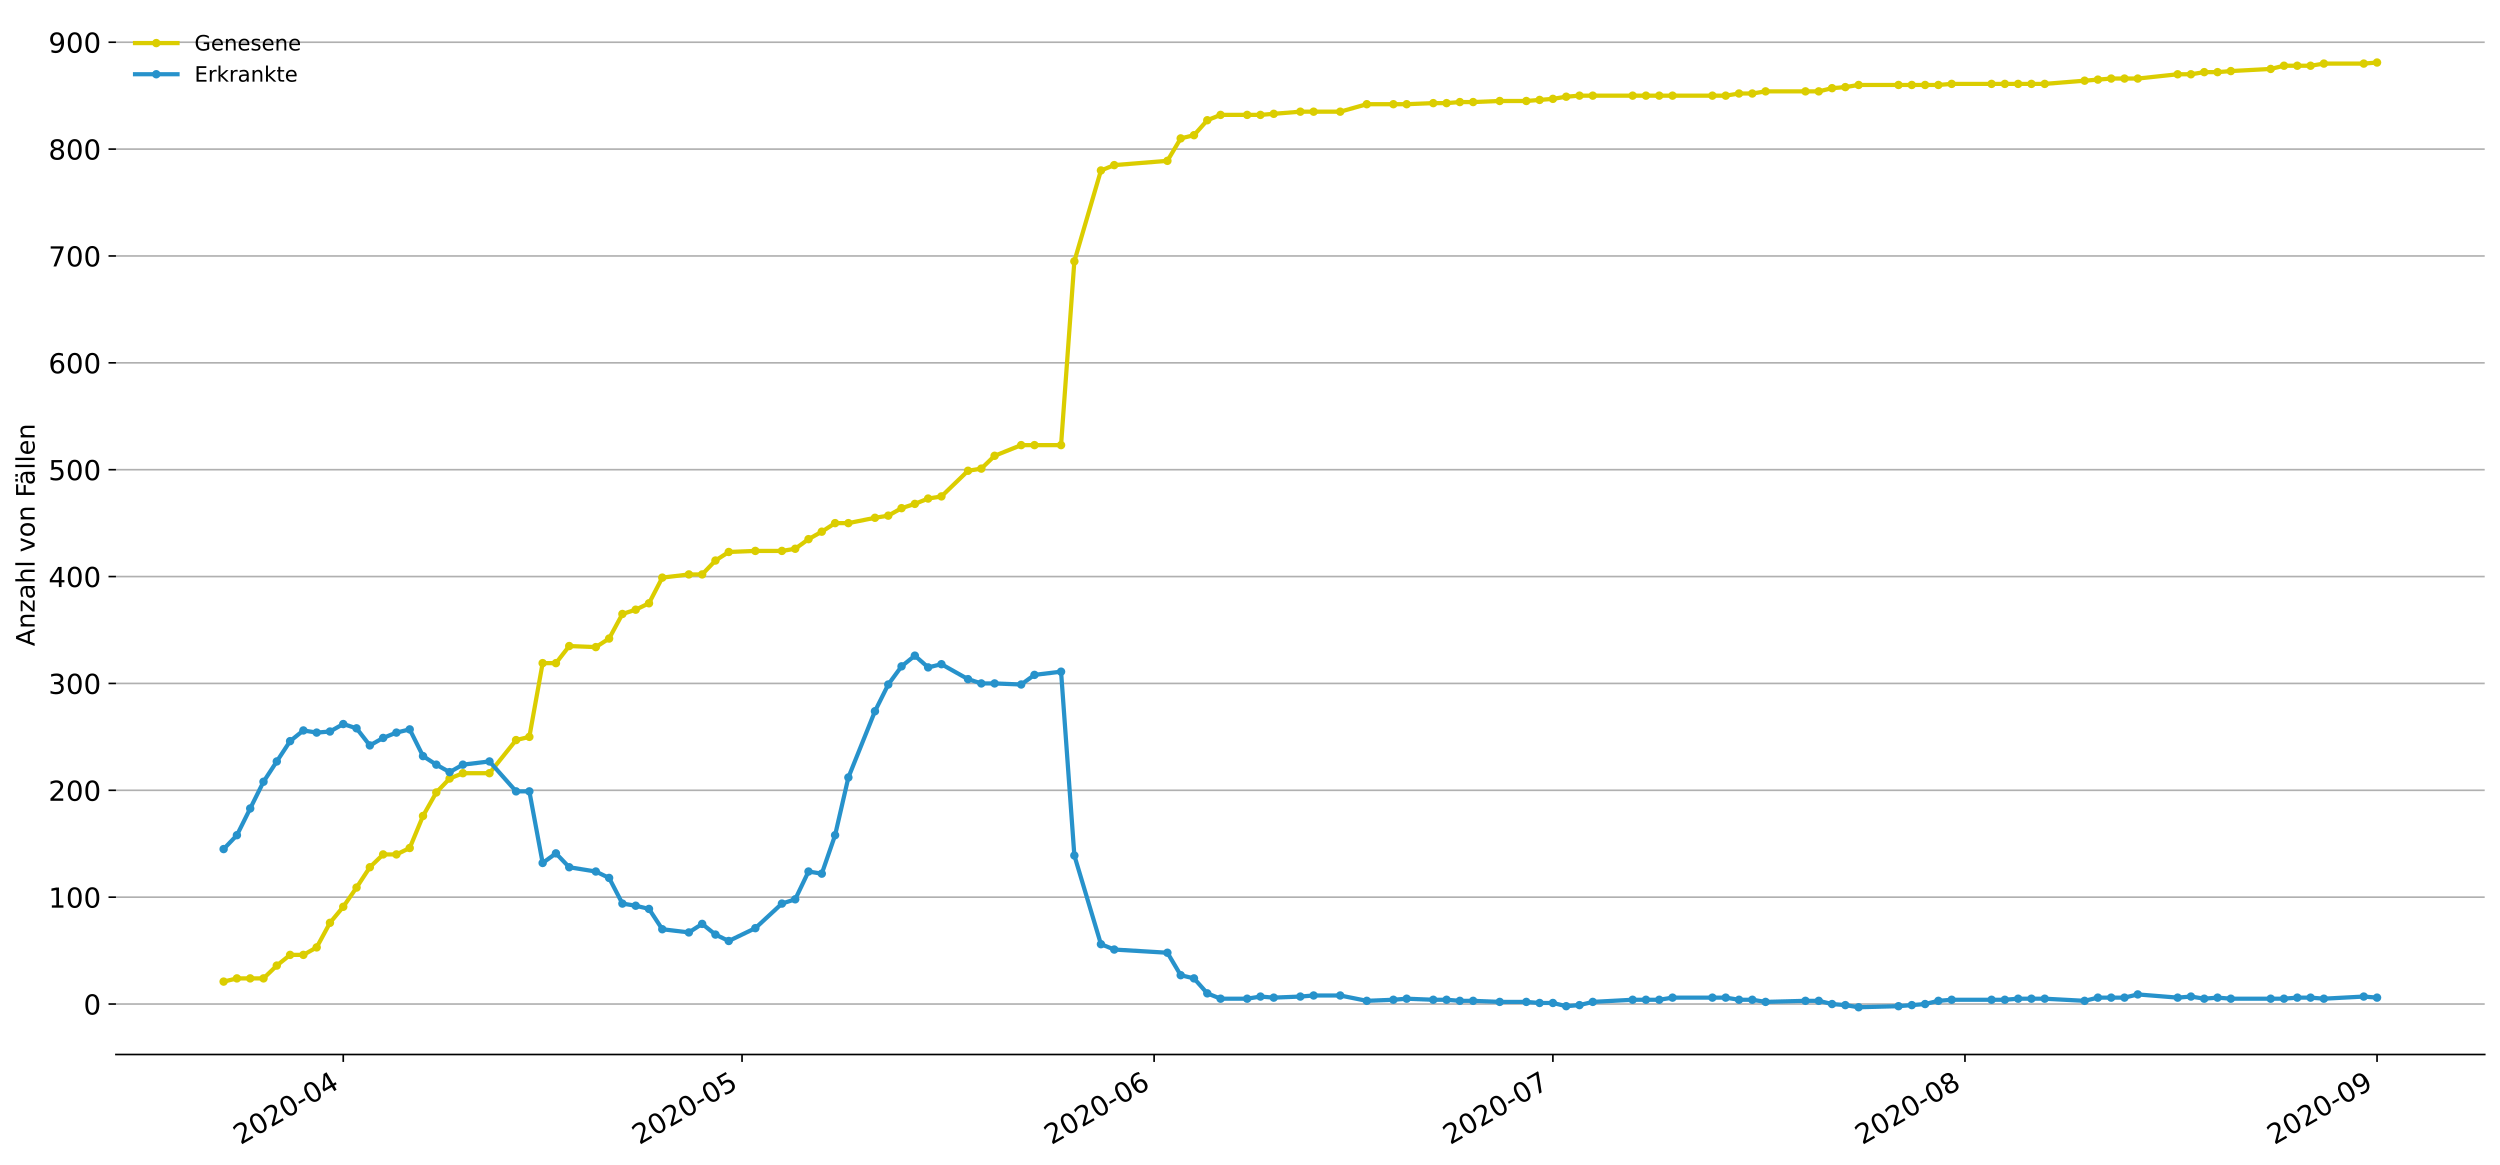 <?xml version="1.0" encoding="utf-8" standalone="no"?>
<!DOCTYPE svg PUBLIC "-//W3C//DTD SVG 1.1//EN"
  "http://www.w3.org/Graphics/SVG/1.1/DTD/svg11.dtd">
<!-- Created with matplotlib (https://matplotlib.org/) -->
<svg height="549.055pt" version="1.1" viewBox="0 0 1177.828 549.055" width="1177.828pt" xmlns="http://www.w3.org/2000/svg" xmlns:xlink="http://www.w3.org/1999/xlink">
 <defs>
  <style type="text/css">
*{stroke-linecap:butt;stroke-linejoin:round;}
  </style>
 </defs>
 <g id="figure_1">
  <g id="patch_1">
   <path d="M 0 549.055 
L 1177.828 549.055 
L 1177.828 0 
L 0 0 
z
" style="fill:#ffffff;"/>
  </g>
  <g id="axes_1">
   <g id="patch_2">
    <path d="M 54.627 496.8 
L 1170.628 496.8 
L 1170.628 7.2 
L 54.627 7.2 
z
" style="fill:#ffffff;"/>
   </g>
   <g id="matplotlib.axis_1">
    <g id="xtick_1">
     <g id="line2d_1">
      <defs>
       <path d="M 0 0 
L 0 3.5 
" id="m8f2dc607e9" style="stroke:#000000;stroke-width:0.8;"/>
      </defs>
      <g>
       <use style="stroke:#000000;stroke-width:0.8;" x="161.718" xlink:href="#m8f2dc607e9" y="496.8"/>
      </g>
     </g>
     <g id="text_1">
      <!-- 2020-04 -->
      <defs>
       <path d="M 19.188 8.297 
L 53.609 8.297 
L 53.609 0 
L 7.328 0 
L 7.328 8.297 
Q 12.938 14.109 22.625 23.891 
Q 32.328 33.688 34.812 36.531 
Q 39.547 41.844 41.422 45.531 
Q 43.312 49.219 43.312 52.781 
Q 43.312 58.594 39.234 62.25 
Q 35.156 65.922 28.609 65.922 
Q 23.969 65.922 18.812 64.312 
Q 13.672 62.703 7.812 59.422 
L 7.812 69.391 
Q 13.766 71.781 18.938 73 
Q 24.125 74.219 28.422 74.219 
Q 39.75 74.219 46.484 68.547 
Q 53.219 62.891 53.219 53.422 
Q 53.219 48.922 51.531 44.891 
Q 49.859 40.875 45.406 35.406 
Q 44.188 33.984 37.641 27.219 
Q 31.109 20.453 19.188 8.297 
z
" id="DejaVuSans-50"/>
       <path d="M 31.781 66.406 
Q 24.172 66.406 20.328 58.906 
Q 16.5 51.422 16.5 36.375 
Q 16.5 21.391 20.328 13.891 
Q 24.172 6.391 31.781 6.391 
Q 39.453 6.391 43.281 13.891 
Q 47.125 21.391 47.125 36.375 
Q 47.125 51.422 43.281 58.906 
Q 39.453 66.406 31.781 66.406 
z
M 31.781 74.219 
Q 44.047 74.219 50.516 64.516 
Q 56.984 54.828 56.984 36.375 
Q 56.984 17.969 50.516 8.266 
Q 44.047 -1.422 31.781 -1.422 
Q 19.531 -1.422 13.062 8.266 
Q 6.594 17.969 6.594 36.375 
Q 6.594 54.828 13.062 64.516 
Q 19.531 74.219 31.781 74.219 
z
" id="DejaVuSans-48"/>
       <path d="M 4.891 31.391 
L 31.203 31.391 
L 31.203 23.391 
L 4.891 23.391 
z
" id="DejaVuSans-45"/>
       <path d="M 37.797 64.312 
L 12.891 25.391 
L 37.797 25.391 
z
M 35.203 72.906 
L 47.609 72.906 
L 47.609 25.391 
L 58.016 25.391 
L 58.016 17.188 
L 47.609 17.188 
L 47.609 0 
L 37.797 0 
L 37.797 17.188 
L 4.891 17.188 
L 4.891 26.703 
z
" id="DejaVuSans-52"/>
      </defs>
      <g transform="translate(113.326 539.513)rotate(-30)scale(0.13 -0.13)">
       <use xlink:href="#DejaVuSans-50"/>
       <use x="63.623" xlink:href="#DejaVuSans-48"/>
       <use x="127.246" xlink:href="#DejaVuSans-50"/>
       <use x="190.869" xlink:href="#DejaVuSans-48"/>
       <use x="254.492" xlink:href="#DejaVuSans-45"/>
       <use x="290.576" xlink:href="#DejaVuSans-48"/>
       <use x="354.199" xlink:href="#DejaVuSans-52"/>
      </g>
     </g>
    </g>
    <g id="xtick_2">
     <g id="line2d_2">
      <g>
       <use style="stroke:#000000;stroke-width:0.8;" x="349.597" xlink:href="#m8f2dc607e9" y="496.8"/>
      </g>
     </g>
     <g id="text_2">
      <!-- 2020-05 -->
      <defs>
       <path d="M 10.797 72.906 
L 49.516 72.906 
L 49.516 64.594 
L 19.828 64.594 
L 19.828 46.734 
Q 21.969 47.469 24.109 47.828 
Q 26.266 48.188 28.422 48.188 
Q 40.625 48.188 47.75 41.5 
Q 54.891 34.812 54.891 23.391 
Q 54.891 11.625 47.562 5.094 
Q 40.234 -1.422 26.906 -1.422 
Q 22.312 -1.422 17.547 -0.641 
Q 12.797 0.141 7.719 1.703 
L 7.719 11.625 
Q 12.109 9.234 16.797 8.062 
Q 21.484 6.891 26.703 6.891 
Q 35.156 6.891 40.078 11.328 
Q 45.016 15.766 45.016 23.391 
Q 45.016 31 40.078 35.438 
Q 35.156 39.891 26.703 39.891 
Q 22.75 39.891 18.812 39.016 
Q 14.891 38.141 10.797 36.281 
z
" id="DejaVuSans-53"/>
      </defs>
      <g transform="translate(301.205 539.513)rotate(-30)scale(0.13 -0.13)">
       <use xlink:href="#DejaVuSans-50"/>
       <use x="63.623" xlink:href="#DejaVuSans-48"/>
       <use x="127.246" xlink:href="#DejaVuSans-50"/>
       <use x="190.869" xlink:href="#DejaVuSans-48"/>
       <use x="254.492" xlink:href="#DejaVuSans-45"/>
       <use x="290.576" xlink:href="#DejaVuSans-48"/>
       <use x="354.199" xlink:href="#DejaVuSans-53"/>
      </g>
     </g>
    </g>
    <g id="xtick_3">
     <g id="line2d_3">
      <g>
       <use style="stroke:#000000;stroke-width:0.8;" x="543.739" xlink:href="#m8f2dc607e9" y="496.8"/>
      </g>
     </g>
     <g id="text_3">
      <!-- 2020-06 -->
      <defs>
       <path d="M 33.016 40.375 
Q 26.375 40.375 22.484 35.828 
Q 18.609 31.297 18.609 23.391 
Q 18.609 15.531 22.484 10.953 
Q 26.375 6.391 33.016 6.391 
Q 39.656 6.391 43.531 10.953 
Q 47.406 15.531 47.406 23.391 
Q 47.406 31.297 43.531 35.828 
Q 39.656 40.375 33.016 40.375 
z
M 52.594 71.297 
L 52.594 62.312 
Q 48.875 64.062 45.094 64.984 
Q 41.312 65.922 37.594 65.922 
Q 27.828 65.922 22.672 59.328 
Q 17.531 52.734 16.797 39.406 
Q 19.672 43.656 24.016 45.922 
Q 28.375 48.188 33.594 48.188 
Q 44.578 48.188 50.953 41.516 
Q 57.328 34.859 57.328 23.391 
Q 57.328 12.156 50.688 5.359 
Q 44.047 -1.422 33.016 -1.422 
Q 20.359 -1.422 13.672 8.266 
Q 6.984 17.969 6.984 36.375 
Q 6.984 53.656 15.188 63.938 
Q 23.391 74.219 37.203 74.219 
Q 40.922 74.219 44.703 73.484 
Q 48.484 72.75 52.594 71.297 
z
" id="DejaVuSans-54"/>
      </defs>
      <g transform="translate(495.346 539.513)rotate(-30)scale(0.13 -0.13)">
       <use xlink:href="#DejaVuSans-50"/>
       <use x="63.623" xlink:href="#DejaVuSans-48"/>
       <use x="127.246" xlink:href="#DejaVuSans-50"/>
       <use x="190.869" xlink:href="#DejaVuSans-48"/>
       <use x="254.492" xlink:href="#DejaVuSans-45"/>
       <use x="290.576" xlink:href="#DejaVuSans-48"/>
       <use x="354.199" xlink:href="#DejaVuSans-54"/>
      </g>
     </g>
    </g>
    <g id="xtick_4">
     <g id="line2d_4">
      <g>
       <use style="stroke:#000000;stroke-width:0.8;" x="731.617" xlink:href="#m8f2dc607e9" y="496.8"/>
      </g>
     </g>
     <g id="text_4">
      <!-- 2020-07 -->
      <defs>
       <path d="M 8.203 72.906 
L 55.078 72.906 
L 55.078 68.703 
L 28.609 0 
L 18.312 0 
L 43.219 64.594 
L 8.203 64.594 
z
" id="DejaVuSans-55"/>
      </defs>
      <g transform="translate(683.225 539.513)rotate(-30)scale(0.13 -0.13)">
       <use xlink:href="#DejaVuSans-50"/>
       <use x="63.623" xlink:href="#DejaVuSans-48"/>
       <use x="127.246" xlink:href="#DejaVuSans-50"/>
       <use x="190.869" xlink:href="#DejaVuSans-48"/>
       <use x="254.492" xlink:href="#DejaVuSans-45"/>
       <use x="290.576" xlink:href="#DejaVuSans-48"/>
       <use x="354.199" xlink:href="#DejaVuSans-55"/>
      </g>
     </g>
    </g>
    <g id="xtick_5">
     <g id="line2d_5">
      <g>
       <use style="stroke:#000000;stroke-width:0.8;" x="925.759" xlink:href="#m8f2dc607e9" y="496.8"/>
      </g>
     </g>
     <g id="text_5">
      <!-- 2020-08 -->
      <defs>
       <path d="M 31.781 34.625 
Q 24.75 34.625 20.719 30.859 
Q 16.703 27.094 16.703 20.516 
Q 16.703 13.922 20.719 10.156 
Q 24.75 6.391 31.781 6.391 
Q 38.812 6.391 42.859 10.172 
Q 46.922 13.969 46.922 20.516 
Q 46.922 27.094 42.891 30.859 
Q 38.875 34.625 31.781 34.625 
z
M 21.922 38.812 
Q 15.578 40.375 12.031 44.719 
Q 8.5 49.078 8.5 55.328 
Q 8.5 64.062 14.719 69.141 
Q 20.953 74.219 31.781 74.219 
Q 42.672 74.219 48.875 69.141 
Q 55.078 64.062 55.078 55.328 
Q 55.078 49.078 51.531 44.719 
Q 48 40.375 41.703 38.812 
Q 48.828 37.156 52.797 32.312 
Q 56.781 27.484 56.781 20.516 
Q 56.781 9.906 50.312 4.234 
Q 43.844 -1.422 31.781 -1.422 
Q 19.734 -1.422 13.25 4.234 
Q 6.781 9.906 6.781 20.516 
Q 6.781 27.484 10.781 32.312 
Q 14.797 37.156 21.922 38.812 
z
M 18.312 54.391 
Q 18.312 48.734 21.844 45.562 
Q 25.391 42.391 31.781 42.391 
Q 38.141 42.391 41.719 45.562 
Q 45.312 48.734 45.312 54.391 
Q 45.312 60.062 41.719 63.234 
Q 38.141 66.406 31.781 66.406 
Q 25.391 66.406 21.844 63.234 
Q 18.312 60.062 18.312 54.391 
z
" id="DejaVuSans-56"/>
      </defs>
      <g transform="translate(877.367 539.513)rotate(-30)scale(0.13 -0.13)">
       <use xlink:href="#DejaVuSans-50"/>
       <use x="63.623" xlink:href="#DejaVuSans-48"/>
       <use x="127.246" xlink:href="#DejaVuSans-50"/>
       <use x="190.869" xlink:href="#DejaVuSans-48"/>
       <use x="254.492" xlink:href="#DejaVuSans-45"/>
       <use x="290.576" xlink:href="#DejaVuSans-48"/>
       <use x="354.199" xlink:href="#DejaVuSans-56"/>
      </g>
     </g>
    </g>
    <g id="xtick_6">
     <g id="line2d_6">
      <g>
       <use style="stroke:#000000;stroke-width:0.8;" x="1119.9" xlink:href="#m8f2dc607e9" y="496.8"/>
      </g>
     </g>
     <g id="text_6">
      <!-- 2020-09 -->
      <defs>
       <path d="M 10.984 1.516 
L 10.984 10.5 
Q 14.703 8.734 18.5 7.812 
Q 22.312 6.891 25.984 6.891 
Q 35.75 6.891 40.891 13.453 
Q 46.047 20.016 46.781 33.406 
Q 43.953 29.203 39.594 26.953 
Q 35.25 24.703 29.984 24.703 
Q 19.047 24.703 12.672 31.312 
Q 6.297 37.938 6.297 49.422 
Q 6.297 60.641 12.938 67.422 
Q 19.578 74.219 30.609 74.219 
Q 43.266 74.219 49.922 64.516 
Q 56.594 54.828 56.594 36.375 
Q 56.594 19.141 48.406 8.859 
Q 40.234 -1.422 26.422 -1.422 
Q 22.703 -1.422 18.891 -0.688 
Q 15.094 0.047 10.984 1.516 
z
M 30.609 32.422 
Q 37.25 32.422 41.125 36.953 
Q 45.016 41.5 45.016 49.422 
Q 45.016 57.281 41.125 61.844 
Q 37.25 66.406 30.609 66.406 
Q 23.969 66.406 20.094 61.844 
Q 16.219 57.281 16.219 49.422 
Q 16.219 41.5 20.094 36.953 
Q 23.969 32.422 30.609 32.422 
z
" id="DejaVuSans-57"/>
      </defs>
      <g transform="translate(1071.508 539.513)rotate(-30)scale(0.13 -0.13)">
       <use xlink:href="#DejaVuSans-50"/>
       <use x="63.623" xlink:href="#DejaVuSans-48"/>
       <use x="127.246" xlink:href="#DejaVuSans-50"/>
       <use x="190.869" xlink:href="#DejaVuSans-48"/>
       <use x="254.492" xlink:href="#DejaVuSans-45"/>
       <use x="290.576" xlink:href="#DejaVuSans-48"/>
       <use x="354.199" xlink:href="#DejaVuSans-57"/>
      </g>
     </g>
    </g>
   </g>
   <g id="matplotlib.axis_2">
    <g id="ytick_1">
     <g id="line2d_7">
      <path clip-path="url(#p2480895262)" d="M 54.627 473.035 
L 1170.628 473.035 
" style="fill:none;stroke:#b0b0b0;stroke-linecap:square;stroke-width:0.8;"/>
     </g>
     <g id="line2d_8">
      <defs>
       <path d="M 0 0 
L -3.5 0 
" id="m1753a7e993" style="stroke:#000000;stroke-width:0.8;"/>
      </defs>
      <g>
       <use style="stroke:#000000;stroke-width:0.8;" x="54.627" xlink:href="#m1753a7e993" y="473.035"/>
      </g>
     </g>
     <g id="text_7">
      <!-- 0 -->
      <g transform="translate(39.356 477.974)scale(0.13 -0.13)">
       <use xlink:href="#DejaVuSans-48"/>
      </g>
     </g>
    </g>
    <g id="ytick_2">
     <g id="line2d_9">
      <path clip-path="url(#p2480895262)" d="M 54.627 422.685 
L 1170.628 422.685 
" style="fill:none;stroke:#b0b0b0;stroke-linecap:square;stroke-width:0.8;"/>
     </g>
     <g id="line2d_10">
      <g>
       <use style="stroke:#000000;stroke-width:0.8;" x="54.627" xlink:href="#m1753a7e993" y="422.685"/>
      </g>
     </g>
     <g id="text_8">
      <!-- 100 -->
      <defs>
       <path d="M 12.406 8.297 
L 28.516 8.297 
L 28.516 63.922 
L 10.984 60.406 
L 10.984 69.391 
L 28.422 72.906 
L 38.281 72.906 
L 38.281 8.297 
L 54.391 8.297 
L 54.391 0 
L 12.406 0 
z
" id="DejaVuSans-49"/>
      </defs>
      <g transform="translate(22.814 427.624)scale(0.13 -0.13)">
       <use xlink:href="#DejaVuSans-49"/>
       <use x="63.623" xlink:href="#DejaVuSans-48"/>
       <use x="127.246" xlink:href="#DejaVuSans-48"/>
      </g>
     </g>
    </g>
    <g id="ytick_3">
     <g id="line2d_11">
      <path clip-path="url(#p2480895262)" d="M 54.627 372.336 
L 1170.628 372.336 
" style="fill:none;stroke:#b0b0b0;stroke-linecap:square;stroke-width:0.8;"/>
     </g>
     <g id="line2d_12">
      <g>
       <use style="stroke:#000000;stroke-width:0.8;" x="54.627" xlink:href="#m1753a7e993" y="372.336"/>
      </g>
     </g>
     <g id="text_9">
      <!-- 200 -->
      <g transform="translate(22.814 377.275)scale(0.13 -0.13)">
       <use xlink:href="#DejaVuSans-50"/>
       <use x="63.623" xlink:href="#DejaVuSans-48"/>
       <use x="127.246" xlink:href="#DejaVuSans-48"/>
      </g>
     </g>
    </g>
    <g id="ytick_4">
     <g id="line2d_13">
      <path clip-path="url(#p2480895262)" d="M 54.627 321.986 
L 1170.628 321.986 
" style="fill:none;stroke:#b0b0b0;stroke-linecap:square;stroke-width:0.8;"/>
     </g>
     <g id="line2d_14">
      <g>
       <use style="stroke:#000000;stroke-width:0.8;" x="54.627" xlink:href="#m1753a7e993" y="321.986"/>
      </g>
     </g>
     <g id="text_10">
      <!-- 300 -->
      <defs>
       <path d="M 40.578 39.312 
Q 47.656 37.797 51.625 33 
Q 55.609 28.219 55.609 21.188 
Q 55.609 10.406 48.188 4.484 
Q 40.766 -1.422 27.094 -1.422 
Q 22.516 -1.422 17.656 -0.516 
Q 12.797 0.391 7.625 2.203 
L 7.625 11.719 
Q 11.719 9.328 16.594 8.109 
Q 21.484 6.891 26.812 6.891 
Q 36.078 6.891 40.938 10.547 
Q 45.797 14.203 45.797 21.188 
Q 45.797 27.641 41.281 31.266 
Q 36.766 34.906 28.719 34.906 
L 20.219 34.906 
L 20.219 43.016 
L 29.109 43.016 
Q 36.375 43.016 40.234 45.922 
Q 44.094 48.828 44.094 54.297 
Q 44.094 59.906 40.109 62.906 
Q 36.141 65.922 28.719 65.922 
Q 24.656 65.922 20.016 65.031 
Q 15.375 64.156 9.812 62.312 
L 9.812 71.094 
Q 15.438 72.656 20.344 73.438 
Q 25.25 74.219 29.594 74.219 
Q 40.828 74.219 47.359 69.109 
Q 53.906 64.016 53.906 55.328 
Q 53.906 49.266 50.438 45.094 
Q 46.969 40.922 40.578 39.312 
z
" id="DejaVuSans-51"/>
      </defs>
      <g transform="translate(22.814 326.925)scale(0.13 -0.13)">
       <use xlink:href="#DejaVuSans-51"/>
       <use x="63.623" xlink:href="#DejaVuSans-48"/>
       <use x="127.246" xlink:href="#DejaVuSans-48"/>
      </g>
     </g>
    </g>
    <g id="ytick_5">
     <g id="line2d_15">
      <path clip-path="url(#p2480895262)" d="M 54.627 271.636 
L 1170.628 271.636 
" style="fill:none;stroke:#b0b0b0;stroke-linecap:square;stroke-width:0.8;"/>
     </g>
     <g id="line2d_16">
      <g>
       <use style="stroke:#000000;stroke-width:0.8;" x="54.627" xlink:href="#m1753a7e993" y="271.636"/>
      </g>
     </g>
     <g id="text_11">
      <!-- 400 -->
      <g transform="translate(22.814 276.575)scale(0.13 -0.13)">
       <use xlink:href="#DejaVuSans-52"/>
       <use x="63.623" xlink:href="#DejaVuSans-48"/>
       <use x="127.246" xlink:href="#DejaVuSans-48"/>
      </g>
     </g>
    </g>
    <g id="ytick_6">
     <g id="line2d_17">
      <path clip-path="url(#p2480895262)" d="M 54.627 221.287 
L 1170.628 221.287 
" style="fill:none;stroke:#b0b0b0;stroke-linecap:square;stroke-width:0.8;"/>
     </g>
     <g id="line2d_18">
      <g>
       <use style="stroke:#000000;stroke-width:0.8;" x="54.627" xlink:href="#m1753a7e993" y="221.287"/>
      </g>
     </g>
     <g id="text_12">
      <!-- 500 -->
      <g transform="translate(22.814 226.226)scale(0.13 -0.13)">
       <use xlink:href="#DejaVuSans-53"/>
       <use x="63.623" xlink:href="#DejaVuSans-48"/>
       <use x="127.246" xlink:href="#DejaVuSans-48"/>
      </g>
     </g>
    </g>
    <g id="ytick_7">
     <g id="line2d_19">
      <path clip-path="url(#p2480895262)" d="M 54.627 170.937 
L 1170.628 170.937 
" style="fill:none;stroke:#b0b0b0;stroke-linecap:square;stroke-width:0.8;"/>
     </g>
     <g id="line2d_20">
      <g>
       <use style="stroke:#000000;stroke-width:0.8;" x="54.627" xlink:href="#m1753a7e993" y="170.937"/>
      </g>
     </g>
     <g id="text_13">
      <!-- 600 -->
      <g transform="translate(22.814 175.876)scale(0.13 -0.13)">
       <use xlink:href="#DejaVuSans-54"/>
       <use x="63.623" xlink:href="#DejaVuSans-48"/>
       <use x="127.246" xlink:href="#DejaVuSans-48"/>
      </g>
     </g>
    </g>
    <g id="ytick_8">
     <g id="line2d_21">
      <path clip-path="url(#p2480895262)" d="M 54.627 120.587 
L 1170.628 120.587 
" style="fill:none;stroke:#b0b0b0;stroke-linecap:square;stroke-width:0.8;"/>
     </g>
     <g id="line2d_22">
      <g>
       <use style="stroke:#000000;stroke-width:0.8;" x="54.627" xlink:href="#m1753a7e993" y="120.587"/>
      </g>
     </g>
     <g id="text_14">
      <!-- 700 -->
      <g transform="translate(22.814 125.526)scale(0.13 -0.13)">
       <use xlink:href="#DejaVuSans-55"/>
       <use x="63.623" xlink:href="#DejaVuSans-48"/>
       <use x="127.246" xlink:href="#DejaVuSans-48"/>
      </g>
     </g>
    </g>
    <g id="ytick_9">
     <g id="line2d_23">
      <path clip-path="url(#p2480895262)" d="M 54.627 70.238 
L 1170.628 70.238 
" style="fill:none;stroke:#b0b0b0;stroke-linecap:square;stroke-width:0.8;"/>
     </g>
     <g id="line2d_24">
      <g>
       <use style="stroke:#000000;stroke-width:0.8;" x="54.627" xlink:href="#m1753a7e993" y="70.238"/>
      </g>
     </g>
     <g id="text_15">
      <!-- 800 -->
      <g transform="translate(22.814 75.177)scale(0.13 -0.13)">
       <use xlink:href="#DejaVuSans-56"/>
       <use x="63.623" xlink:href="#DejaVuSans-48"/>
       <use x="127.246" xlink:href="#DejaVuSans-48"/>
      </g>
     </g>
    </g>
    <g id="ytick_10">
     <g id="line2d_25">
      <path clip-path="url(#p2480895262)" d="M 54.627 19.888 
L 1170.628 19.888 
" style="fill:none;stroke:#b0b0b0;stroke-linecap:square;stroke-width:0.8;"/>
     </g>
     <g id="line2d_26">
      <g>
       <use style="stroke:#000000;stroke-width:0.8;" x="54.627" xlink:href="#m1753a7e993" y="19.888"/>
      </g>
     </g>
     <g id="text_16">
      <!-- 900 -->
      <g transform="translate(22.814 24.827)scale(0.13 -0.13)">
       <use xlink:href="#DejaVuSans-57"/>
       <use x="63.623" xlink:href="#DejaVuSans-48"/>
       <use x="127.246" xlink:href="#DejaVuSans-48"/>
      </g>
     </g>
    </g>
    <g id="text_17">
     <!-- Anzahl von Fällen -->
     <defs>
      <path d="M 34.188 63.188 
L 20.797 26.906 
L 47.609 26.906 
z
M 28.609 72.906 
L 39.797 72.906 
L 67.578 0 
L 57.328 0 
L 50.688 18.703 
L 17.828 18.703 
L 11.188 0 
L 0.781 0 
z
" id="DejaVuSans-65"/>
      <path d="M 54.891 33.016 
L 54.891 0 
L 45.906 0 
L 45.906 32.719 
Q 45.906 40.484 42.875 44.328 
Q 39.844 48.188 33.797 48.188 
Q 26.516 48.188 22.312 43.547 
Q 18.109 38.922 18.109 30.906 
L 18.109 0 
L 9.078 0 
L 9.078 54.688 
L 18.109 54.688 
L 18.109 46.188 
Q 21.344 51.125 25.703 53.562 
Q 30.078 56 35.797 56 
Q 45.219 56 50.047 50.172 
Q 54.891 44.344 54.891 33.016 
z
" id="DejaVuSans-110"/>
      <path d="M 5.516 54.688 
L 48.188 54.688 
L 48.188 46.484 
L 14.406 7.172 
L 48.188 7.172 
L 48.188 0 
L 4.297 0 
L 4.297 8.203 
L 38.094 47.516 
L 5.516 47.516 
z
" id="DejaVuSans-122"/>
      <path d="M 34.281 27.484 
Q 23.391 27.484 19.188 25 
Q 14.984 22.516 14.984 16.5 
Q 14.984 11.719 18.141 8.906 
Q 21.297 6.109 26.703 6.109 
Q 34.188 6.109 38.703 11.406 
Q 43.219 16.703 43.219 25.484 
L 43.219 27.484 
z
M 52.203 31.203 
L 52.203 0 
L 43.219 0 
L 43.219 8.297 
Q 40.141 3.328 35.547 0.953 
Q 30.953 -1.422 24.312 -1.422 
Q 15.922 -1.422 10.953 3.297 
Q 6 8.016 6 15.922 
Q 6 25.141 12.172 29.828 
Q 18.359 34.516 30.609 34.516 
L 43.219 34.516 
L 43.219 35.406 
Q 43.219 41.609 39.141 45 
Q 35.062 48.391 27.688 48.391 
Q 23 48.391 18.547 47.266 
Q 14.109 46.141 10.016 43.891 
L 10.016 52.203 
Q 14.938 54.109 19.578 55.047 
Q 24.219 56 28.609 56 
Q 40.484 56 46.344 49.844 
Q 52.203 43.703 52.203 31.203 
z
" id="DejaVuSans-97"/>
      <path d="M 54.891 33.016 
L 54.891 0 
L 45.906 0 
L 45.906 32.719 
Q 45.906 40.484 42.875 44.328 
Q 39.844 48.188 33.797 48.188 
Q 26.516 48.188 22.312 43.547 
Q 18.109 38.922 18.109 30.906 
L 18.109 0 
L 9.078 0 
L 9.078 75.984 
L 18.109 75.984 
L 18.109 46.188 
Q 21.344 51.125 25.703 53.562 
Q 30.078 56 35.797 56 
Q 45.219 56 50.047 50.172 
Q 54.891 44.344 54.891 33.016 
z
" id="DejaVuSans-104"/>
      <path d="M 9.422 75.984 
L 18.406 75.984 
L 18.406 0 
L 9.422 0 
z
" id="DejaVuSans-108"/>
      <path id="DejaVuSans-32"/>
      <path d="M 2.984 54.688 
L 12.5 54.688 
L 29.594 8.797 
L 46.688 54.688 
L 56.203 54.688 
L 35.688 0 
L 23.484 0 
z
" id="DejaVuSans-118"/>
      <path d="M 30.609 48.391 
Q 23.391 48.391 19.188 42.75 
Q 14.984 37.109 14.984 27.297 
Q 14.984 17.484 19.156 11.844 
Q 23.344 6.203 30.609 6.203 
Q 37.797 6.203 41.984 11.859 
Q 46.188 17.531 46.188 27.297 
Q 46.188 37.016 41.984 42.703 
Q 37.797 48.391 30.609 48.391 
z
M 30.609 56 
Q 42.328 56 49.016 48.375 
Q 55.719 40.766 55.719 27.297 
Q 55.719 13.875 49.016 6.219 
Q 42.328 -1.422 30.609 -1.422 
Q 18.844 -1.422 12.172 6.219 
Q 5.516 13.875 5.516 27.297 
Q 5.516 40.766 12.172 48.375 
Q 18.844 56 30.609 56 
z
" id="DejaVuSans-111"/>
      <path d="M 9.812 72.906 
L 51.703 72.906 
L 51.703 64.594 
L 19.672 64.594 
L 19.672 43.109 
L 48.578 43.109 
L 48.578 34.812 
L 19.672 34.812 
L 19.672 0 
L 9.812 0 
z
" id="DejaVuSans-70"/>
      <path d="M 34.281 27.484 
Q 23.391 27.484 19.188 25 
Q 14.984 22.516 14.984 16.5 
Q 14.984 11.719 18.141 8.906 
Q 21.297 6.109 26.703 6.109 
Q 34.188 6.109 38.703 11.406 
Q 43.219 16.703 43.219 25.484 
L 43.219 27.484 
z
M 52.203 31.203 
L 52.203 0 
L 43.219 0 
L 43.219 8.297 
Q 40.141 3.328 35.547 0.953 
Q 30.953 -1.422 24.312 -1.422 
Q 15.922 -1.422 10.953 3.297 
Q 6 8.016 6 15.922 
Q 6 25.141 12.172 29.828 
Q 18.359 34.516 30.609 34.516 
L 43.219 34.516 
L 43.219 35.406 
Q 43.219 41.609 39.141 45 
Q 35.062 48.391 27.688 48.391 
Q 23 48.391 18.547 47.266 
Q 14.109 46.141 10.016 43.891 
L 10.016 52.203 
Q 14.938 54.109 19.578 55.047 
Q 24.219 56 28.609 56 
Q 40.484 56 46.344 49.844 
Q 52.203 43.703 52.203 31.203 
z
M 33.594 75.781 
L 43.5 75.781 
L 43.5 65.922 
L 33.594 65.922 
z
M 14.5 75.781 
L 24.406 75.781 
L 24.406 65.922 
L 14.5 65.922 
z
" id="DejaVuSans-228"/>
      <path d="M 56.203 29.594 
L 56.203 25.203 
L 14.891 25.203 
Q 15.484 15.922 20.484 11.062 
Q 25.484 6.203 34.422 6.203 
Q 39.594 6.203 44.453 7.469 
Q 49.312 8.734 54.109 11.281 
L 54.109 2.781 
Q 49.266 0.734 44.188 -0.344 
Q 39.109 -1.422 33.891 -1.422 
Q 20.797 -1.422 13.156 6.188 
Q 5.516 13.812 5.516 26.812 
Q 5.516 40.234 12.766 48.109 
Q 20.016 56 32.328 56 
Q 43.359 56 49.781 48.891 
Q 56.203 41.797 56.203 29.594 
z
M 47.219 32.234 
Q 47.125 39.594 43.094 43.984 
Q 39.062 48.391 32.422 48.391 
Q 24.906 48.391 20.391 44.141 
Q 15.875 39.891 15.188 32.172 
z
" id="DejaVuSans-101"/>
     </defs>
     <g transform="translate(16.318 304.449)rotate(-90)scale(0.12 -0.12)">
      <use xlink:href="#DejaVuSans-65"/>
      <use x="68.408" xlink:href="#DejaVuSans-110"/>
      <use x="131.787" xlink:href="#DejaVuSans-122"/>
      <use x="184.277" xlink:href="#DejaVuSans-97"/>
      <use x="245.557" xlink:href="#DejaVuSans-104"/>
      <use x="308.936" xlink:href="#DejaVuSans-108"/>
      <use x="336.719" xlink:href="#DejaVuSans-32"/>
      <use x="368.506" xlink:href="#DejaVuSans-118"/>
      <use x="427.686" xlink:href="#DejaVuSans-111"/>
      <use x="488.867" xlink:href="#DejaVuSans-110"/>
      <use x="552.246" xlink:href="#DejaVuSans-32"/>
      <use x="584.033" xlink:href="#DejaVuSans-70"/>
      <use x="632.428" xlink:href="#DejaVuSans-228"/>
      <use x="693.707" xlink:href="#DejaVuSans-108"/>
      <use x="721.49" xlink:href="#DejaVuSans-108"/>
      <use x="749.273" xlink:href="#DejaVuSans-101"/>
      <use x="810.797" xlink:href="#DejaVuSans-110"/>
     </g>
    </g>
   </g>
   <g id="line2d_27">
    <path clip-path="url(#p2480895262)" d="M 105.355 462.462 
L 111.617 460.951 
L 117.88 460.951 
L 124.143 460.951 
L 130.405 454.909 
L 136.668 449.874 
L 142.931 449.874 
L 149.193 446.35 
L 155.456 434.769 
L 161.718 427.217 
L 167.981 418.154 
L 174.244 408.587 
L 180.506 402.545 
L 186.769 402.545 
L 193.032 399.524 
L 199.294 384.42 
L 205.557 373.343 
L 211.819 366.797 
L 218.082 364.28 
L 230.607 364.28 
L 243.133 348.671 
L 249.395 347.161 
L 255.658 312.42 
L 261.92 312.42 
L 268.183 304.364 
L 280.708 304.867 
L 286.971 300.839 
L 293.234 289.259 
L 299.496 287.245 
L 305.759 284.224 
L 312.021 272.14 
L 324.547 270.629 
L 330.809 270.629 
L 337.072 264.084 
L 343.335 260.056 
L 355.86 259.552 
L 368.385 259.552 
L 374.648 258.545 
L 380.91 254.014 
L 387.173 250.49 
L 393.436 246.462 
L 399.698 246.462 
L 412.223 243.944 
L 418.486 242.937 
L 424.749 239.413 
L 431.011 237.399 
L 437.274 234.881 
L 443.537 233.874 
L 456.062 221.79 
L 462.324 220.783 
L 468.587 214.741 
L 481.112 209.706 
L 487.375 209.706 
L 499.9 209.706 
L 506.163 123.105 
L 518.688 80.308 
L 524.951 77.79 
L 550.001 75.776 
L 556.264 65.203 
L 562.526 63.692 
L 568.789 56.643 
L 575.052 54.126 
L 587.577 54.126 
L 593.84 54.126 
L 600.102 53.622 
L 612.628 52.615 
L 618.89 52.615 
L 631.415 52.615 
L 643.941 49.091 
L 656.466 49.091 
L 662.729 49.091 
L 675.254 48.587 
L 681.516 48.587 
L 687.779 48.084 
L 694.042 48.084 
L 706.567 47.58 
L 719.092 47.58 
L 725.355 47.077 
L 731.617 46.573 
L 737.88 45.566 
L 744.143 45.063 
L 750.405 45.063 
L 769.193 45.063 
L 775.456 45.063 
L 781.718 45.063 
L 787.981 45.063 
L 806.769 45.063 
L 813.032 45.063 
L 819.294 44.056 
L 825.557 44.056 
L 831.819 43.049 
L 850.607 43.049 
L 856.87 43.049 
L 863.133 41.538 
L 869.395 41.035 
L 875.658 40.028 
L 894.446 40.028 
L 900.708 40.028 
L 906.971 40.028 
L 913.234 40.028 
L 919.496 39.524 
L 938.284 39.524 
L 944.547 39.524 
L 950.809 39.524 
L 957.072 39.524 
L 963.335 39.524 
L 982.122 38.014 
L 988.385 37.51 
L 994.648 37.007 
L 1000.91 37.007 
L 1007.173 37.007 
L 1025.961 34.993 
L 1032.223 34.993 
L 1038.486 33.986 
L 1044.749 33.986 
L 1051.011 33.483 
L 1069.799 32.476 
L 1076.062 30.965 
L 1082.324 30.965 
L 1088.587 30.965 
L 1094.85 29.958 
L 1113.638 29.958 
L 1119.9 29.455 
" style="fill:none;stroke:#dbcd00;stroke-linecap:square;stroke-width:2;"/>
    <defs>
     <path d="M 0 1.5 
C 0.398 1.5 0.779 1.342 1.061 1.061 
C 1.342 0.779 1.5 0.398 1.5 0 
C 1.5 -0.398 1.342 -0.779 1.061 -1.061 
C 0.779 -1.342 0.398 -1.5 0 -1.5 
C -0.398 -1.5 -0.779 -1.342 -1.061 -1.061 
C -1.342 -0.779 -1.5 -0.398 -1.5 0 
C -1.5 0.398 -1.342 0.779 -1.061 1.061 
C -0.779 1.342 -0.398 1.5 0 1.5 
z
" id="m9ee9c51cbd" style="stroke:#dbcd00;"/>
    </defs>
    <g clip-path="url(#p2480895262)">
     <use style="fill:#dbcd00;stroke:#dbcd00;" x="105.355" xlink:href="#m9ee9c51cbd" y="462.462"/>
     <use style="fill:#dbcd00;stroke:#dbcd00;" x="111.617" xlink:href="#m9ee9c51cbd" y="460.951"/>
     <use style="fill:#dbcd00;stroke:#dbcd00;" x="117.88" xlink:href="#m9ee9c51cbd" y="460.951"/>
     <use style="fill:#dbcd00;stroke:#dbcd00;" x="124.143" xlink:href="#m9ee9c51cbd" y="460.951"/>
     <use style="fill:#dbcd00;stroke:#dbcd00;" x="130.405" xlink:href="#m9ee9c51cbd" y="454.909"/>
     <use style="fill:#dbcd00;stroke:#dbcd00;" x="136.668" xlink:href="#m9ee9c51cbd" y="449.874"/>
     <use style="fill:#dbcd00;stroke:#dbcd00;" x="142.931" xlink:href="#m9ee9c51cbd" y="449.874"/>
     <use style="fill:#dbcd00;stroke:#dbcd00;" x="149.193" xlink:href="#m9ee9c51cbd" y="446.35"/>
     <use style="fill:#dbcd00;stroke:#dbcd00;" x="155.456" xlink:href="#m9ee9c51cbd" y="434.769"/>
     <use style="fill:#dbcd00;stroke:#dbcd00;" x="161.718" xlink:href="#m9ee9c51cbd" y="427.217"/>
     <use style="fill:#dbcd00;stroke:#dbcd00;" x="167.981" xlink:href="#m9ee9c51cbd" y="418.154"/>
     <use style="fill:#dbcd00;stroke:#dbcd00;" x="174.244" xlink:href="#m9ee9c51cbd" y="408.587"/>
     <use style="fill:#dbcd00;stroke:#dbcd00;" x="180.506" xlink:href="#m9ee9c51cbd" y="402.545"/>
     <use style="fill:#dbcd00;stroke:#dbcd00;" x="186.769" xlink:href="#m9ee9c51cbd" y="402.545"/>
     <use style="fill:#dbcd00;stroke:#dbcd00;" x="193.032" xlink:href="#m9ee9c51cbd" y="399.524"/>
     <use style="fill:#dbcd00;stroke:#dbcd00;" x="199.294" xlink:href="#m9ee9c51cbd" y="384.42"/>
     <use style="fill:#dbcd00;stroke:#dbcd00;" x="205.557" xlink:href="#m9ee9c51cbd" y="373.343"/>
     <use style="fill:#dbcd00;stroke:#dbcd00;" x="211.819" xlink:href="#m9ee9c51cbd" y="366.797"/>
     <use style="fill:#dbcd00;stroke:#dbcd00;" x="218.082" xlink:href="#m9ee9c51cbd" y="364.28"/>
     <use style="fill:#dbcd00;stroke:#dbcd00;" x="230.607" xlink:href="#m9ee9c51cbd" y="364.28"/>
     <use style="fill:#dbcd00;stroke:#dbcd00;" x="243.133" xlink:href="#m9ee9c51cbd" y="348.671"/>
     <use style="fill:#dbcd00;stroke:#dbcd00;" x="249.395" xlink:href="#m9ee9c51cbd" y="347.161"/>
     <use style="fill:#dbcd00;stroke:#dbcd00;" x="255.658" xlink:href="#m9ee9c51cbd" y="312.42"/>
     <use style="fill:#dbcd00;stroke:#dbcd00;" x="261.92" xlink:href="#m9ee9c51cbd" y="312.42"/>
     <use style="fill:#dbcd00;stroke:#dbcd00;" x="268.183" xlink:href="#m9ee9c51cbd" y="304.364"/>
     <use style="fill:#dbcd00;stroke:#dbcd00;" x="280.708" xlink:href="#m9ee9c51cbd" y="304.867"/>
     <use style="fill:#dbcd00;stroke:#dbcd00;" x="286.971" xlink:href="#m9ee9c51cbd" y="300.839"/>
     <use style="fill:#dbcd00;stroke:#dbcd00;" x="293.234" xlink:href="#m9ee9c51cbd" y="289.259"/>
     <use style="fill:#dbcd00;stroke:#dbcd00;" x="299.496" xlink:href="#m9ee9c51cbd" y="287.245"/>
     <use style="fill:#dbcd00;stroke:#dbcd00;" x="305.759" xlink:href="#m9ee9c51cbd" y="284.224"/>
     <use style="fill:#dbcd00;stroke:#dbcd00;" x="312.021" xlink:href="#m9ee9c51cbd" y="272.14"/>
     <use style="fill:#dbcd00;stroke:#dbcd00;" x="324.547" xlink:href="#m9ee9c51cbd" y="270.629"/>
     <use style="fill:#dbcd00;stroke:#dbcd00;" x="330.809" xlink:href="#m9ee9c51cbd" y="270.629"/>
     <use style="fill:#dbcd00;stroke:#dbcd00;" x="337.072" xlink:href="#m9ee9c51cbd" y="264.084"/>
     <use style="fill:#dbcd00;stroke:#dbcd00;" x="343.335" xlink:href="#m9ee9c51cbd" y="260.056"/>
     <use style="fill:#dbcd00;stroke:#dbcd00;" x="355.86" xlink:href="#m9ee9c51cbd" y="259.552"/>
     <use style="fill:#dbcd00;stroke:#dbcd00;" x="368.385" xlink:href="#m9ee9c51cbd" y="259.552"/>
     <use style="fill:#dbcd00;stroke:#dbcd00;" x="374.648" xlink:href="#m9ee9c51cbd" y="258.545"/>
     <use style="fill:#dbcd00;stroke:#dbcd00;" x="380.91" xlink:href="#m9ee9c51cbd" y="254.014"/>
     <use style="fill:#dbcd00;stroke:#dbcd00;" x="387.173" xlink:href="#m9ee9c51cbd" y="250.49"/>
     <use style="fill:#dbcd00;stroke:#dbcd00;" x="393.436" xlink:href="#m9ee9c51cbd" y="246.462"/>
     <use style="fill:#dbcd00;stroke:#dbcd00;" x="399.698" xlink:href="#m9ee9c51cbd" y="246.462"/>
     <use style="fill:#dbcd00;stroke:#dbcd00;" x="412.223" xlink:href="#m9ee9c51cbd" y="243.944"/>
     <use style="fill:#dbcd00;stroke:#dbcd00;" x="418.486" xlink:href="#m9ee9c51cbd" y="242.937"/>
     <use style="fill:#dbcd00;stroke:#dbcd00;" x="424.749" xlink:href="#m9ee9c51cbd" y="239.413"/>
     <use style="fill:#dbcd00;stroke:#dbcd00;" x="431.011" xlink:href="#m9ee9c51cbd" y="237.399"/>
     <use style="fill:#dbcd00;stroke:#dbcd00;" x="437.274" xlink:href="#m9ee9c51cbd" y="234.881"/>
     <use style="fill:#dbcd00;stroke:#dbcd00;" x="443.537" xlink:href="#m9ee9c51cbd" y="233.874"/>
     <use style="fill:#dbcd00;stroke:#dbcd00;" x="456.062" xlink:href="#m9ee9c51cbd" y="221.79"/>
     <use style="fill:#dbcd00;stroke:#dbcd00;" x="462.324" xlink:href="#m9ee9c51cbd" y="220.783"/>
     <use style="fill:#dbcd00;stroke:#dbcd00;" x="468.587" xlink:href="#m9ee9c51cbd" y="214.741"/>
     <use style="fill:#dbcd00;stroke:#dbcd00;" x="481.112" xlink:href="#m9ee9c51cbd" y="209.706"/>
     <use style="fill:#dbcd00;stroke:#dbcd00;" x="487.375" xlink:href="#m9ee9c51cbd" y="209.706"/>
     <use style="fill:#dbcd00;stroke:#dbcd00;" x="499.9" xlink:href="#m9ee9c51cbd" y="209.706"/>
     <use style="fill:#dbcd00;stroke:#dbcd00;" x="506.163" xlink:href="#m9ee9c51cbd" y="123.105"/>
     <use style="fill:#dbcd00;stroke:#dbcd00;" x="518.688" xlink:href="#m9ee9c51cbd" y="80.308"/>
     <use style="fill:#dbcd00;stroke:#dbcd00;" x="524.951" xlink:href="#m9ee9c51cbd" y="77.79"/>
     <use style="fill:#dbcd00;stroke:#dbcd00;" x="550.001" xlink:href="#m9ee9c51cbd" y="75.776"/>
     <use style="fill:#dbcd00;stroke:#dbcd00;" x="556.264" xlink:href="#m9ee9c51cbd" y="65.203"/>
     <use style="fill:#dbcd00;stroke:#dbcd00;" x="562.526" xlink:href="#m9ee9c51cbd" y="63.692"/>
     <use style="fill:#dbcd00;stroke:#dbcd00;" x="568.789" xlink:href="#m9ee9c51cbd" y="56.643"/>
     <use style="fill:#dbcd00;stroke:#dbcd00;" x="575.052" xlink:href="#m9ee9c51cbd" y="54.126"/>
     <use style="fill:#dbcd00;stroke:#dbcd00;" x="587.577" xlink:href="#m9ee9c51cbd" y="54.126"/>
     <use style="fill:#dbcd00;stroke:#dbcd00;" x="593.84" xlink:href="#m9ee9c51cbd" y="54.126"/>
     <use style="fill:#dbcd00;stroke:#dbcd00;" x="600.102" xlink:href="#m9ee9c51cbd" y="53.622"/>
     <use style="fill:#dbcd00;stroke:#dbcd00;" x="612.628" xlink:href="#m9ee9c51cbd" y="52.615"/>
     <use style="fill:#dbcd00;stroke:#dbcd00;" x="618.89" xlink:href="#m9ee9c51cbd" y="52.615"/>
     <use style="fill:#dbcd00;stroke:#dbcd00;" x="631.415" xlink:href="#m9ee9c51cbd" y="52.615"/>
     <use style="fill:#dbcd00;stroke:#dbcd00;" x="643.941" xlink:href="#m9ee9c51cbd" y="49.091"/>
     <use style="fill:#dbcd00;stroke:#dbcd00;" x="656.466" xlink:href="#m9ee9c51cbd" y="49.091"/>
     <use style="fill:#dbcd00;stroke:#dbcd00;" x="662.729" xlink:href="#m9ee9c51cbd" y="49.091"/>
     <use style="fill:#dbcd00;stroke:#dbcd00;" x="675.254" xlink:href="#m9ee9c51cbd" y="48.587"/>
     <use style="fill:#dbcd00;stroke:#dbcd00;" x="681.516" xlink:href="#m9ee9c51cbd" y="48.587"/>
     <use style="fill:#dbcd00;stroke:#dbcd00;" x="687.779" xlink:href="#m9ee9c51cbd" y="48.084"/>
     <use style="fill:#dbcd00;stroke:#dbcd00;" x="694.042" xlink:href="#m9ee9c51cbd" y="48.084"/>
     <use style="fill:#dbcd00;stroke:#dbcd00;" x="706.567" xlink:href="#m9ee9c51cbd" y="47.58"/>
     <use style="fill:#dbcd00;stroke:#dbcd00;" x="719.092" xlink:href="#m9ee9c51cbd" y="47.58"/>
     <use style="fill:#dbcd00;stroke:#dbcd00;" x="725.355" xlink:href="#m9ee9c51cbd" y="47.077"/>
     <use style="fill:#dbcd00;stroke:#dbcd00;" x="731.617" xlink:href="#m9ee9c51cbd" y="46.573"/>
     <use style="fill:#dbcd00;stroke:#dbcd00;" x="737.88" xlink:href="#m9ee9c51cbd" y="45.566"/>
     <use style="fill:#dbcd00;stroke:#dbcd00;" x="744.143" xlink:href="#m9ee9c51cbd" y="45.063"/>
     <use style="fill:#dbcd00;stroke:#dbcd00;" x="750.405" xlink:href="#m9ee9c51cbd" y="45.063"/>
     <use style="fill:#dbcd00;stroke:#dbcd00;" x="769.193" xlink:href="#m9ee9c51cbd" y="45.063"/>
     <use style="fill:#dbcd00;stroke:#dbcd00;" x="775.456" xlink:href="#m9ee9c51cbd" y="45.063"/>
     <use style="fill:#dbcd00;stroke:#dbcd00;" x="781.718" xlink:href="#m9ee9c51cbd" y="45.063"/>
     <use style="fill:#dbcd00;stroke:#dbcd00;" x="787.981" xlink:href="#m9ee9c51cbd" y="45.063"/>
     <use style="fill:#dbcd00;stroke:#dbcd00;" x="806.769" xlink:href="#m9ee9c51cbd" y="45.063"/>
     <use style="fill:#dbcd00;stroke:#dbcd00;" x="813.032" xlink:href="#m9ee9c51cbd" y="45.063"/>
     <use style="fill:#dbcd00;stroke:#dbcd00;" x="819.294" xlink:href="#m9ee9c51cbd" y="44.056"/>
     <use style="fill:#dbcd00;stroke:#dbcd00;" x="825.557" xlink:href="#m9ee9c51cbd" y="44.056"/>
     <use style="fill:#dbcd00;stroke:#dbcd00;" x="831.819" xlink:href="#m9ee9c51cbd" y="43.049"/>
     <use style="fill:#dbcd00;stroke:#dbcd00;" x="850.607" xlink:href="#m9ee9c51cbd" y="43.049"/>
     <use style="fill:#dbcd00;stroke:#dbcd00;" x="856.87" xlink:href="#m9ee9c51cbd" y="43.049"/>
     <use style="fill:#dbcd00;stroke:#dbcd00;" x="863.133" xlink:href="#m9ee9c51cbd" y="41.538"/>
     <use style="fill:#dbcd00;stroke:#dbcd00;" x="869.395" xlink:href="#m9ee9c51cbd" y="41.035"/>
     <use style="fill:#dbcd00;stroke:#dbcd00;" x="875.658" xlink:href="#m9ee9c51cbd" y="40.028"/>
     <use style="fill:#dbcd00;stroke:#dbcd00;" x="894.446" xlink:href="#m9ee9c51cbd" y="40.028"/>
     <use style="fill:#dbcd00;stroke:#dbcd00;" x="900.708" xlink:href="#m9ee9c51cbd" y="40.028"/>
     <use style="fill:#dbcd00;stroke:#dbcd00;" x="906.971" xlink:href="#m9ee9c51cbd" y="40.028"/>
     <use style="fill:#dbcd00;stroke:#dbcd00;" x="913.234" xlink:href="#m9ee9c51cbd" y="40.028"/>
     <use style="fill:#dbcd00;stroke:#dbcd00;" x="919.496" xlink:href="#m9ee9c51cbd" y="39.524"/>
     <use style="fill:#dbcd00;stroke:#dbcd00;" x="938.284" xlink:href="#m9ee9c51cbd" y="39.524"/>
     <use style="fill:#dbcd00;stroke:#dbcd00;" x="944.547" xlink:href="#m9ee9c51cbd" y="39.524"/>
     <use style="fill:#dbcd00;stroke:#dbcd00;" x="950.809" xlink:href="#m9ee9c51cbd" y="39.524"/>
     <use style="fill:#dbcd00;stroke:#dbcd00;" x="957.072" xlink:href="#m9ee9c51cbd" y="39.524"/>
     <use style="fill:#dbcd00;stroke:#dbcd00;" x="963.335" xlink:href="#m9ee9c51cbd" y="39.524"/>
     <use style="fill:#dbcd00;stroke:#dbcd00;" x="982.122" xlink:href="#m9ee9c51cbd" y="38.014"/>
     <use style="fill:#dbcd00;stroke:#dbcd00;" x="988.385" xlink:href="#m9ee9c51cbd" y="37.51"/>
     <use style="fill:#dbcd00;stroke:#dbcd00;" x="994.648" xlink:href="#m9ee9c51cbd" y="37.007"/>
     <use style="fill:#dbcd00;stroke:#dbcd00;" x="1000.91" xlink:href="#m9ee9c51cbd" y="37.007"/>
     <use style="fill:#dbcd00;stroke:#dbcd00;" x="1007.173" xlink:href="#m9ee9c51cbd" y="37.007"/>
     <use style="fill:#dbcd00;stroke:#dbcd00;" x="1025.961" xlink:href="#m9ee9c51cbd" y="34.993"/>
     <use style="fill:#dbcd00;stroke:#dbcd00;" x="1032.223" xlink:href="#m9ee9c51cbd" y="34.993"/>
     <use style="fill:#dbcd00;stroke:#dbcd00;" x="1038.486" xlink:href="#m9ee9c51cbd" y="33.986"/>
     <use style="fill:#dbcd00;stroke:#dbcd00;" x="1044.749" xlink:href="#m9ee9c51cbd" y="33.986"/>
     <use style="fill:#dbcd00;stroke:#dbcd00;" x="1051.011" xlink:href="#m9ee9c51cbd" y="33.483"/>
     <use style="fill:#dbcd00;stroke:#dbcd00;" x="1069.799" xlink:href="#m9ee9c51cbd" y="32.476"/>
     <use style="fill:#dbcd00;stroke:#dbcd00;" x="1076.062" xlink:href="#m9ee9c51cbd" y="30.965"/>
     <use style="fill:#dbcd00;stroke:#dbcd00;" x="1082.324" xlink:href="#m9ee9c51cbd" y="30.965"/>
     <use style="fill:#dbcd00;stroke:#dbcd00;" x="1088.587" xlink:href="#m9ee9c51cbd" y="30.965"/>
     <use style="fill:#dbcd00;stroke:#dbcd00;" x="1094.85" xlink:href="#m9ee9c51cbd" y="29.958"/>
     <use style="fill:#dbcd00;stroke:#dbcd00;" x="1113.638" xlink:href="#m9ee9c51cbd" y="29.958"/>
     <use style="fill:#dbcd00;stroke:#dbcd00;" x="1119.9" xlink:href="#m9ee9c51cbd" y="29.455"/>
    </g>
   </g>
   <g id="line2d_28">
    <path clip-path="url(#p2480895262)" d="M 105.355 400.028 
L 111.617 393.483 
L 117.88 380.895 
L 124.143 368.308 
L 130.405 358.741 
L 136.668 349.175 
L 142.931 344.14 
L 149.193 345.147 
L 155.456 344.643 
L 161.718 341.119 
L 167.981 343.133 
L 174.244 351.189 
L 180.506 347.664 
L 186.769 345.147 
L 193.032 343.636 
L 199.294 356.224 
L 205.557 360.252 
L 211.819 363.776 
L 218.082 360.252 
L 230.607 358.741 
L 243.133 372.839 
L 249.395 372.839 
L 255.658 406.573 
L 261.92 402.042 
L 268.183 408.587 
L 280.708 410.601 
L 286.971 413.622 
L 293.234 425.706 
L 299.496 426.713 
L 305.759 428.224 
L 312.021 437.79 
L 324.547 439.301 
L 330.809 435.273 
L 337.072 440.308 
L 343.335 443.329 
L 355.86 437.287 
L 368.385 425.706 
L 374.648 423.692 
L 380.91 410.601 
L 387.173 411.608 
L 393.436 393.483 
L 399.698 366.294 
L 412.223 335.077 
L 418.486 322.49 
L 424.749 313.93 
L 431.011 308.895 
L 437.274 314.434 
L 443.537 312.923 
L 456.062 319.972 
L 462.324 321.986 
L 468.587 321.986 
L 481.112 322.49 
L 487.375 317.958 
L 499.9 316.448 
L 506.163 403.049 
L 518.688 444.839 
L 524.951 447.357 
L 550.001 448.867 
L 556.264 459.441 
L 562.526 460.951 
L 568.789 468 
L 575.052 470.517 
L 587.577 470.517 
L 593.84 469.51 
L 600.102 470.014 
L 612.628 469.51 
L 618.89 469.007 
L 631.415 469.007 
L 643.941 471.524 
L 656.466 471.021 
L 662.729 470.517 
L 675.254 471.021 
L 681.516 471.021 
L 687.779 471.524 
L 694.042 471.524 
L 706.567 472.028 
L 719.092 472.028 
L 725.355 472.531 
L 731.617 472.531 
L 737.88 474.042 
L 744.143 473.538 
L 750.405 472.028 
L 769.193 471.021 
L 775.456 471.021 
L 781.718 471.021 
L 787.981 470.014 
L 806.769 470.014 
L 813.032 470.014 
L 819.294 471.021 
L 825.557 471.021 
L 831.819 472.028 
L 850.607 471.524 
L 856.87 471.524 
L 863.133 473.035 
L 869.395 473.538 
L 875.658 474.545 
L 894.446 474.042 
L 900.708 473.538 
L 906.971 473.035 
L 913.234 471.524 
L 919.496 471.021 
L 938.284 471.021 
L 944.547 471.021 
L 950.809 470.517 
L 957.072 470.517 
L 963.335 470.517 
L 982.122 471.524 
L 988.385 470.014 
L 994.648 470.014 
L 1000.91 470.014 
L 1007.173 468.503 
L 1025.961 470.014 
L 1032.223 469.51 
L 1038.486 470.517 
L 1044.749 470.014 
L 1051.011 470.517 
L 1069.799 470.517 
L 1076.062 470.517 
L 1082.324 470.014 
L 1088.587 470.014 
L 1094.85 470.517 
L 1113.638 469.51 
L 1119.9 470.014 
" style="fill:none;stroke:#2792cb;stroke-linecap:square;stroke-width:2;"/>
    <defs>
     <path d="M 0 1.5 
C 0.398 1.5 0.779 1.342 1.061 1.061 
C 1.342 0.779 1.5 0.398 1.5 0 
C 1.5 -0.398 1.342 -0.779 1.061 -1.061 
C 0.779 -1.342 0.398 -1.5 0 -1.5 
C -0.398 -1.5 -0.779 -1.342 -1.061 -1.061 
C -1.342 -0.779 -1.5 -0.398 -1.5 0 
C -1.5 0.398 -1.342 0.779 -1.061 1.061 
C -0.779 1.342 -0.398 1.5 0 1.5 
z
" id="m73ebd2c344" style="stroke:#2792cb;"/>
    </defs>
    <g clip-path="url(#p2480895262)">
     <use style="fill:#2792cb;stroke:#2792cb;" x="105.355" xlink:href="#m73ebd2c344" y="400.028"/>
     <use style="fill:#2792cb;stroke:#2792cb;" x="111.617" xlink:href="#m73ebd2c344" y="393.483"/>
     <use style="fill:#2792cb;stroke:#2792cb;" x="117.88" xlink:href="#m73ebd2c344" y="380.895"/>
     <use style="fill:#2792cb;stroke:#2792cb;" x="124.143" xlink:href="#m73ebd2c344" y="368.308"/>
     <use style="fill:#2792cb;stroke:#2792cb;" x="130.405" xlink:href="#m73ebd2c344" y="358.741"/>
     <use style="fill:#2792cb;stroke:#2792cb;" x="136.668" xlink:href="#m73ebd2c344" y="349.175"/>
     <use style="fill:#2792cb;stroke:#2792cb;" x="142.931" xlink:href="#m73ebd2c344" y="344.14"/>
     <use style="fill:#2792cb;stroke:#2792cb;" x="149.193" xlink:href="#m73ebd2c344" y="345.147"/>
     <use style="fill:#2792cb;stroke:#2792cb;" x="155.456" xlink:href="#m73ebd2c344" y="344.643"/>
     <use style="fill:#2792cb;stroke:#2792cb;" x="161.718" xlink:href="#m73ebd2c344" y="341.119"/>
     <use style="fill:#2792cb;stroke:#2792cb;" x="167.981" xlink:href="#m73ebd2c344" y="343.133"/>
     <use style="fill:#2792cb;stroke:#2792cb;" x="174.244" xlink:href="#m73ebd2c344" y="351.189"/>
     <use style="fill:#2792cb;stroke:#2792cb;" x="180.506" xlink:href="#m73ebd2c344" y="347.664"/>
     <use style="fill:#2792cb;stroke:#2792cb;" x="186.769" xlink:href="#m73ebd2c344" y="345.147"/>
     <use style="fill:#2792cb;stroke:#2792cb;" x="193.032" xlink:href="#m73ebd2c344" y="343.636"/>
     <use style="fill:#2792cb;stroke:#2792cb;" x="199.294" xlink:href="#m73ebd2c344" y="356.224"/>
     <use style="fill:#2792cb;stroke:#2792cb;" x="205.557" xlink:href="#m73ebd2c344" y="360.252"/>
     <use style="fill:#2792cb;stroke:#2792cb;" x="211.819" xlink:href="#m73ebd2c344" y="363.776"/>
     <use style="fill:#2792cb;stroke:#2792cb;" x="218.082" xlink:href="#m73ebd2c344" y="360.252"/>
     <use style="fill:#2792cb;stroke:#2792cb;" x="230.607" xlink:href="#m73ebd2c344" y="358.741"/>
     <use style="fill:#2792cb;stroke:#2792cb;" x="243.133" xlink:href="#m73ebd2c344" y="372.839"/>
     <use style="fill:#2792cb;stroke:#2792cb;" x="249.395" xlink:href="#m73ebd2c344" y="372.839"/>
     <use style="fill:#2792cb;stroke:#2792cb;" x="255.658" xlink:href="#m73ebd2c344" y="406.573"/>
     <use style="fill:#2792cb;stroke:#2792cb;" x="261.92" xlink:href="#m73ebd2c344" y="402.042"/>
     <use style="fill:#2792cb;stroke:#2792cb;" x="268.183" xlink:href="#m73ebd2c344" y="408.587"/>
     <use style="fill:#2792cb;stroke:#2792cb;" x="280.708" xlink:href="#m73ebd2c344" y="410.601"/>
     <use style="fill:#2792cb;stroke:#2792cb;" x="286.971" xlink:href="#m73ebd2c344" y="413.622"/>
     <use style="fill:#2792cb;stroke:#2792cb;" x="293.234" xlink:href="#m73ebd2c344" y="425.706"/>
     <use style="fill:#2792cb;stroke:#2792cb;" x="299.496" xlink:href="#m73ebd2c344" y="426.713"/>
     <use style="fill:#2792cb;stroke:#2792cb;" x="305.759" xlink:href="#m73ebd2c344" y="428.224"/>
     <use style="fill:#2792cb;stroke:#2792cb;" x="312.021" xlink:href="#m73ebd2c344" y="437.79"/>
     <use style="fill:#2792cb;stroke:#2792cb;" x="324.547" xlink:href="#m73ebd2c344" y="439.301"/>
     <use style="fill:#2792cb;stroke:#2792cb;" x="330.809" xlink:href="#m73ebd2c344" y="435.273"/>
     <use style="fill:#2792cb;stroke:#2792cb;" x="337.072" xlink:href="#m73ebd2c344" y="440.308"/>
     <use style="fill:#2792cb;stroke:#2792cb;" x="343.335" xlink:href="#m73ebd2c344" y="443.329"/>
     <use style="fill:#2792cb;stroke:#2792cb;" x="355.86" xlink:href="#m73ebd2c344" y="437.287"/>
     <use style="fill:#2792cb;stroke:#2792cb;" x="368.385" xlink:href="#m73ebd2c344" y="425.706"/>
     <use style="fill:#2792cb;stroke:#2792cb;" x="374.648" xlink:href="#m73ebd2c344" y="423.692"/>
     <use style="fill:#2792cb;stroke:#2792cb;" x="380.91" xlink:href="#m73ebd2c344" y="410.601"/>
     <use style="fill:#2792cb;stroke:#2792cb;" x="387.173" xlink:href="#m73ebd2c344" y="411.608"/>
     <use style="fill:#2792cb;stroke:#2792cb;" x="393.436" xlink:href="#m73ebd2c344" y="393.483"/>
     <use style="fill:#2792cb;stroke:#2792cb;" x="399.698" xlink:href="#m73ebd2c344" y="366.294"/>
     <use style="fill:#2792cb;stroke:#2792cb;" x="412.223" xlink:href="#m73ebd2c344" y="335.077"/>
     <use style="fill:#2792cb;stroke:#2792cb;" x="418.486" xlink:href="#m73ebd2c344" y="322.49"/>
     <use style="fill:#2792cb;stroke:#2792cb;" x="424.749" xlink:href="#m73ebd2c344" y="313.93"/>
     <use style="fill:#2792cb;stroke:#2792cb;" x="431.011" xlink:href="#m73ebd2c344" y="308.895"/>
     <use style="fill:#2792cb;stroke:#2792cb;" x="437.274" xlink:href="#m73ebd2c344" y="314.434"/>
     <use style="fill:#2792cb;stroke:#2792cb;" x="443.537" xlink:href="#m73ebd2c344" y="312.923"/>
     <use style="fill:#2792cb;stroke:#2792cb;" x="456.062" xlink:href="#m73ebd2c344" y="319.972"/>
     <use style="fill:#2792cb;stroke:#2792cb;" x="462.324" xlink:href="#m73ebd2c344" y="321.986"/>
     <use style="fill:#2792cb;stroke:#2792cb;" x="468.587" xlink:href="#m73ebd2c344" y="321.986"/>
     <use style="fill:#2792cb;stroke:#2792cb;" x="481.112" xlink:href="#m73ebd2c344" y="322.49"/>
     <use style="fill:#2792cb;stroke:#2792cb;" x="487.375" xlink:href="#m73ebd2c344" y="317.958"/>
     <use style="fill:#2792cb;stroke:#2792cb;" x="499.9" xlink:href="#m73ebd2c344" y="316.448"/>
     <use style="fill:#2792cb;stroke:#2792cb;" x="506.163" xlink:href="#m73ebd2c344" y="403.049"/>
     <use style="fill:#2792cb;stroke:#2792cb;" x="518.688" xlink:href="#m73ebd2c344" y="444.839"/>
     <use style="fill:#2792cb;stroke:#2792cb;" x="524.951" xlink:href="#m73ebd2c344" y="447.357"/>
     <use style="fill:#2792cb;stroke:#2792cb;" x="550.001" xlink:href="#m73ebd2c344" y="448.867"/>
     <use style="fill:#2792cb;stroke:#2792cb;" x="556.264" xlink:href="#m73ebd2c344" y="459.441"/>
     <use style="fill:#2792cb;stroke:#2792cb;" x="562.526" xlink:href="#m73ebd2c344" y="460.951"/>
     <use style="fill:#2792cb;stroke:#2792cb;" x="568.789" xlink:href="#m73ebd2c344" y="468"/>
     <use style="fill:#2792cb;stroke:#2792cb;" x="575.052" xlink:href="#m73ebd2c344" y="470.517"/>
     <use style="fill:#2792cb;stroke:#2792cb;" x="587.577" xlink:href="#m73ebd2c344" y="470.517"/>
     <use style="fill:#2792cb;stroke:#2792cb;" x="593.84" xlink:href="#m73ebd2c344" y="469.51"/>
     <use style="fill:#2792cb;stroke:#2792cb;" x="600.102" xlink:href="#m73ebd2c344" y="470.014"/>
     <use style="fill:#2792cb;stroke:#2792cb;" x="612.628" xlink:href="#m73ebd2c344" y="469.51"/>
     <use style="fill:#2792cb;stroke:#2792cb;" x="618.89" xlink:href="#m73ebd2c344" y="469.007"/>
     <use style="fill:#2792cb;stroke:#2792cb;" x="631.415" xlink:href="#m73ebd2c344" y="469.007"/>
     <use style="fill:#2792cb;stroke:#2792cb;" x="643.941" xlink:href="#m73ebd2c344" y="471.524"/>
     <use style="fill:#2792cb;stroke:#2792cb;" x="656.466" xlink:href="#m73ebd2c344" y="471.021"/>
     <use style="fill:#2792cb;stroke:#2792cb;" x="662.729" xlink:href="#m73ebd2c344" y="470.517"/>
     <use style="fill:#2792cb;stroke:#2792cb;" x="675.254" xlink:href="#m73ebd2c344" y="471.021"/>
     <use style="fill:#2792cb;stroke:#2792cb;" x="681.516" xlink:href="#m73ebd2c344" y="471.021"/>
     <use style="fill:#2792cb;stroke:#2792cb;" x="687.779" xlink:href="#m73ebd2c344" y="471.524"/>
     <use style="fill:#2792cb;stroke:#2792cb;" x="694.042" xlink:href="#m73ebd2c344" y="471.524"/>
     <use style="fill:#2792cb;stroke:#2792cb;" x="706.567" xlink:href="#m73ebd2c344" y="472.028"/>
     <use style="fill:#2792cb;stroke:#2792cb;" x="719.092" xlink:href="#m73ebd2c344" y="472.028"/>
     <use style="fill:#2792cb;stroke:#2792cb;" x="725.355" xlink:href="#m73ebd2c344" y="472.531"/>
     <use style="fill:#2792cb;stroke:#2792cb;" x="731.617" xlink:href="#m73ebd2c344" y="472.531"/>
     <use style="fill:#2792cb;stroke:#2792cb;" x="737.88" xlink:href="#m73ebd2c344" y="474.042"/>
     <use style="fill:#2792cb;stroke:#2792cb;" x="744.143" xlink:href="#m73ebd2c344" y="473.538"/>
     <use style="fill:#2792cb;stroke:#2792cb;" x="750.405" xlink:href="#m73ebd2c344" y="472.028"/>
     <use style="fill:#2792cb;stroke:#2792cb;" x="769.193" xlink:href="#m73ebd2c344" y="471.021"/>
     <use style="fill:#2792cb;stroke:#2792cb;" x="775.456" xlink:href="#m73ebd2c344" y="471.021"/>
     <use style="fill:#2792cb;stroke:#2792cb;" x="781.718" xlink:href="#m73ebd2c344" y="471.021"/>
     <use style="fill:#2792cb;stroke:#2792cb;" x="787.981" xlink:href="#m73ebd2c344" y="470.014"/>
     <use style="fill:#2792cb;stroke:#2792cb;" x="806.769" xlink:href="#m73ebd2c344" y="470.014"/>
     <use style="fill:#2792cb;stroke:#2792cb;" x="813.032" xlink:href="#m73ebd2c344" y="470.014"/>
     <use style="fill:#2792cb;stroke:#2792cb;" x="819.294" xlink:href="#m73ebd2c344" y="471.021"/>
     <use style="fill:#2792cb;stroke:#2792cb;" x="825.557" xlink:href="#m73ebd2c344" y="471.021"/>
     <use style="fill:#2792cb;stroke:#2792cb;" x="831.819" xlink:href="#m73ebd2c344" y="472.028"/>
     <use style="fill:#2792cb;stroke:#2792cb;" x="850.607" xlink:href="#m73ebd2c344" y="471.524"/>
     <use style="fill:#2792cb;stroke:#2792cb;" x="856.87" xlink:href="#m73ebd2c344" y="471.524"/>
     <use style="fill:#2792cb;stroke:#2792cb;" x="863.133" xlink:href="#m73ebd2c344" y="473.035"/>
     <use style="fill:#2792cb;stroke:#2792cb;" x="869.395" xlink:href="#m73ebd2c344" y="473.538"/>
     <use style="fill:#2792cb;stroke:#2792cb;" x="875.658" xlink:href="#m73ebd2c344" y="474.545"/>
     <use style="fill:#2792cb;stroke:#2792cb;" x="894.446" xlink:href="#m73ebd2c344" y="474.042"/>
     <use style="fill:#2792cb;stroke:#2792cb;" x="900.708" xlink:href="#m73ebd2c344" y="473.538"/>
     <use style="fill:#2792cb;stroke:#2792cb;" x="906.971" xlink:href="#m73ebd2c344" y="473.035"/>
     <use style="fill:#2792cb;stroke:#2792cb;" x="913.234" xlink:href="#m73ebd2c344" y="471.524"/>
     <use style="fill:#2792cb;stroke:#2792cb;" x="919.496" xlink:href="#m73ebd2c344" y="471.021"/>
     <use style="fill:#2792cb;stroke:#2792cb;" x="938.284" xlink:href="#m73ebd2c344" y="471.021"/>
     <use style="fill:#2792cb;stroke:#2792cb;" x="944.547" xlink:href="#m73ebd2c344" y="471.021"/>
     <use style="fill:#2792cb;stroke:#2792cb;" x="950.809" xlink:href="#m73ebd2c344" y="470.517"/>
     <use style="fill:#2792cb;stroke:#2792cb;" x="957.072" xlink:href="#m73ebd2c344" y="470.517"/>
     <use style="fill:#2792cb;stroke:#2792cb;" x="963.335" xlink:href="#m73ebd2c344" y="470.517"/>
     <use style="fill:#2792cb;stroke:#2792cb;" x="982.122" xlink:href="#m73ebd2c344" y="471.524"/>
     <use style="fill:#2792cb;stroke:#2792cb;" x="988.385" xlink:href="#m73ebd2c344" y="470.014"/>
     <use style="fill:#2792cb;stroke:#2792cb;" x="994.648" xlink:href="#m73ebd2c344" y="470.014"/>
     <use style="fill:#2792cb;stroke:#2792cb;" x="1000.91" xlink:href="#m73ebd2c344" y="470.014"/>
     <use style="fill:#2792cb;stroke:#2792cb;" x="1007.173" xlink:href="#m73ebd2c344" y="468.503"/>
     <use style="fill:#2792cb;stroke:#2792cb;" x="1025.961" xlink:href="#m73ebd2c344" y="470.014"/>
     <use style="fill:#2792cb;stroke:#2792cb;" x="1032.223" xlink:href="#m73ebd2c344" y="469.51"/>
     <use style="fill:#2792cb;stroke:#2792cb;" x="1038.486" xlink:href="#m73ebd2c344" y="470.517"/>
     <use style="fill:#2792cb;stroke:#2792cb;" x="1044.749" xlink:href="#m73ebd2c344" y="470.014"/>
     <use style="fill:#2792cb;stroke:#2792cb;" x="1051.011" xlink:href="#m73ebd2c344" y="470.517"/>
     <use style="fill:#2792cb;stroke:#2792cb;" x="1069.799" xlink:href="#m73ebd2c344" y="470.517"/>
     <use style="fill:#2792cb;stroke:#2792cb;" x="1076.062" xlink:href="#m73ebd2c344" y="470.517"/>
     <use style="fill:#2792cb;stroke:#2792cb;" x="1082.324" xlink:href="#m73ebd2c344" y="470.014"/>
     <use style="fill:#2792cb;stroke:#2792cb;" x="1088.587" xlink:href="#m73ebd2c344" y="470.014"/>
     <use style="fill:#2792cb;stroke:#2792cb;" x="1094.85" xlink:href="#m73ebd2c344" y="470.517"/>
     <use style="fill:#2792cb;stroke:#2792cb;" x="1113.638" xlink:href="#m73ebd2c344" y="469.51"/>
     <use style="fill:#2792cb;stroke:#2792cb;" x="1119.9" xlink:href="#m73ebd2c344" y="470.014"/>
    </g>
   </g>
   <g id="patch_3">
    <path d="M 54.627 496.8 
L 1170.628 496.8 
" style="fill:none;stroke:#000000;stroke-linecap:square;stroke-linejoin:miter;stroke-width:0.8;"/>
   </g>
   <g id="legend_1">
    <g id="line2d_29">
     <path d="M 63.627 20.298 
L 83.627 20.298 
" style="fill:none;stroke:#dbcd00;stroke-linecap:square;stroke-width:2;"/>
    </g>
    <g id="line2d_30">
     <g>
      <use style="fill:#dbcd00;stroke:#dbcd00;" x="73.627" xlink:href="#m9ee9c51cbd" y="20.298"/>
     </g>
    </g>
    <g id="text_18">
     <!-- Genesene -->
     <defs>
      <path d="M 59.516 10.406 
L 59.516 29.984 
L 43.406 29.984 
L 43.406 38.094 
L 69.281 38.094 
L 69.281 6.781 
Q 63.578 2.734 56.688 0.656 
Q 49.812 -1.422 42 -1.422 
Q 24.906 -1.422 15.25 8.562 
Q 5.609 18.562 5.609 36.375 
Q 5.609 54.25 15.25 64.234 
Q 24.906 74.219 42 74.219 
Q 49.125 74.219 55.547 72.453 
Q 61.969 70.703 67.391 67.281 
L 67.391 56.781 
Q 61.922 61.422 55.766 63.766 
Q 49.609 66.109 42.828 66.109 
Q 29.438 66.109 22.719 58.641 
Q 16.016 51.172 16.016 36.375 
Q 16.016 21.625 22.719 14.156 
Q 29.438 6.688 42.828 6.688 
Q 48.047 6.688 52.141 7.594 
Q 56.25 8.5 59.516 10.406 
z
" id="DejaVuSans-71"/>
      <path d="M 44.281 53.078 
L 44.281 44.578 
Q 40.484 46.531 36.375 47.5 
Q 32.281 48.484 27.875 48.484 
Q 21.188 48.484 17.844 46.438 
Q 14.5 44.391 14.5 40.281 
Q 14.5 37.156 16.891 35.375 
Q 19.281 33.594 26.516 31.984 
L 29.594 31.297 
Q 39.156 29.25 43.188 25.516 
Q 47.219 21.781 47.219 15.094 
Q 47.219 7.469 41.188 3.016 
Q 35.156 -1.422 24.609 -1.422 
Q 20.219 -1.422 15.453 -0.562 
Q 10.688 0.297 5.422 2 
L 5.422 11.281 
Q 10.406 8.688 15.234 7.391 
Q 20.062 6.109 24.812 6.109 
Q 31.156 6.109 34.562 8.281 
Q 37.984 10.453 37.984 14.406 
Q 37.984 18.062 35.516 20.016 
Q 33.062 21.969 24.703 23.781 
L 21.578 24.516 
Q 13.234 26.266 9.516 29.906 
Q 5.812 33.547 5.812 39.891 
Q 5.812 47.609 11.281 51.797 
Q 16.75 56 26.812 56 
Q 31.781 56 36.172 55.266 
Q 40.578 54.547 44.281 53.078 
z
" id="DejaVuSans-115"/>
     </defs>
     <g transform="translate(91.627 23.798)scale(0.1 -0.1)">
      <use xlink:href="#DejaVuSans-71"/>
      <use x="77.49" xlink:href="#DejaVuSans-101"/>
      <use x="139.014" xlink:href="#DejaVuSans-110"/>
      <use x="202.393" xlink:href="#DejaVuSans-101"/>
      <use x="263.916" xlink:href="#DejaVuSans-115"/>
      <use x="316.016" xlink:href="#DejaVuSans-101"/>
      <use x="377.539" xlink:href="#DejaVuSans-110"/>
      <use x="440.918" xlink:href="#DejaVuSans-101"/>
     </g>
    </g>
    <g id="line2d_31">
     <path d="M 63.627 34.977 
L 83.627 34.977 
" style="fill:none;stroke:#2792cb;stroke-linecap:square;stroke-width:2;"/>
    </g>
    <g id="line2d_32">
     <g>
      <use style="fill:#2792cb;stroke:#2792cb;" x="73.627" xlink:href="#m73ebd2c344" y="34.977"/>
     </g>
    </g>
    <g id="text_19">
     <!-- Erkrankte -->
     <defs>
      <path d="M 9.812 72.906 
L 55.906 72.906 
L 55.906 64.594 
L 19.672 64.594 
L 19.672 43.016 
L 54.391 43.016 
L 54.391 34.719 
L 19.672 34.719 
L 19.672 8.297 
L 56.781 8.297 
L 56.781 0 
L 9.812 0 
z
" id="DejaVuSans-69"/>
      <path d="M 41.109 46.297 
Q 39.594 47.172 37.812 47.578 
Q 36.031 48 33.891 48 
Q 26.266 48 22.188 43.047 
Q 18.109 38.094 18.109 28.812 
L 18.109 0 
L 9.078 0 
L 9.078 54.688 
L 18.109 54.688 
L 18.109 46.188 
Q 20.953 51.172 25.484 53.578 
Q 30.031 56 36.531 56 
Q 37.453 56 38.578 55.875 
Q 39.703 55.766 41.062 55.516 
z
" id="DejaVuSans-114"/>
      <path d="M 9.078 75.984 
L 18.109 75.984 
L 18.109 31.109 
L 44.922 54.688 
L 56.391 54.688 
L 27.391 29.109 
L 57.625 0 
L 45.906 0 
L 18.109 26.703 
L 18.109 0 
L 9.078 0 
z
" id="DejaVuSans-107"/>
      <path d="M 18.312 70.219 
L 18.312 54.688 
L 36.812 54.688 
L 36.812 47.703 
L 18.312 47.703 
L 18.312 18.016 
Q 18.312 11.328 20.141 9.422 
Q 21.969 7.516 27.594 7.516 
L 36.812 7.516 
L 36.812 0 
L 27.594 0 
Q 17.188 0 13.234 3.875 
Q 9.281 7.766 9.281 18.016 
L 9.281 47.703 
L 2.688 47.703 
L 2.688 54.688 
L 9.281 54.688 
L 9.281 70.219 
z
" id="DejaVuSans-116"/>
     </defs>
     <g transform="translate(91.627 38.477)scale(0.1 -0.1)">
      <use xlink:href="#DejaVuSans-69"/>
      <use x="63.184" xlink:href="#DejaVuSans-114"/>
      <use x="104.297" xlink:href="#DejaVuSans-107"/>
      <use x="162.207" xlink:href="#DejaVuSans-114"/>
      <use x="203.32" xlink:href="#DejaVuSans-97"/>
      <use x="264.6" xlink:href="#DejaVuSans-110"/>
      <use x="327.979" xlink:href="#DejaVuSans-107"/>
      <use x="385.889" xlink:href="#DejaVuSans-116"/>
      <use x="425.098" xlink:href="#DejaVuSans-101"/>
     </g>
    </g>
   </g>
  </g>
 </g>
 <defs>
  <clipPath id="p2480895262">
   <rect height="489.6" width="1116" x="54.627" y="7.2"/>
  </clipPath>
 </defs>
</svg>
